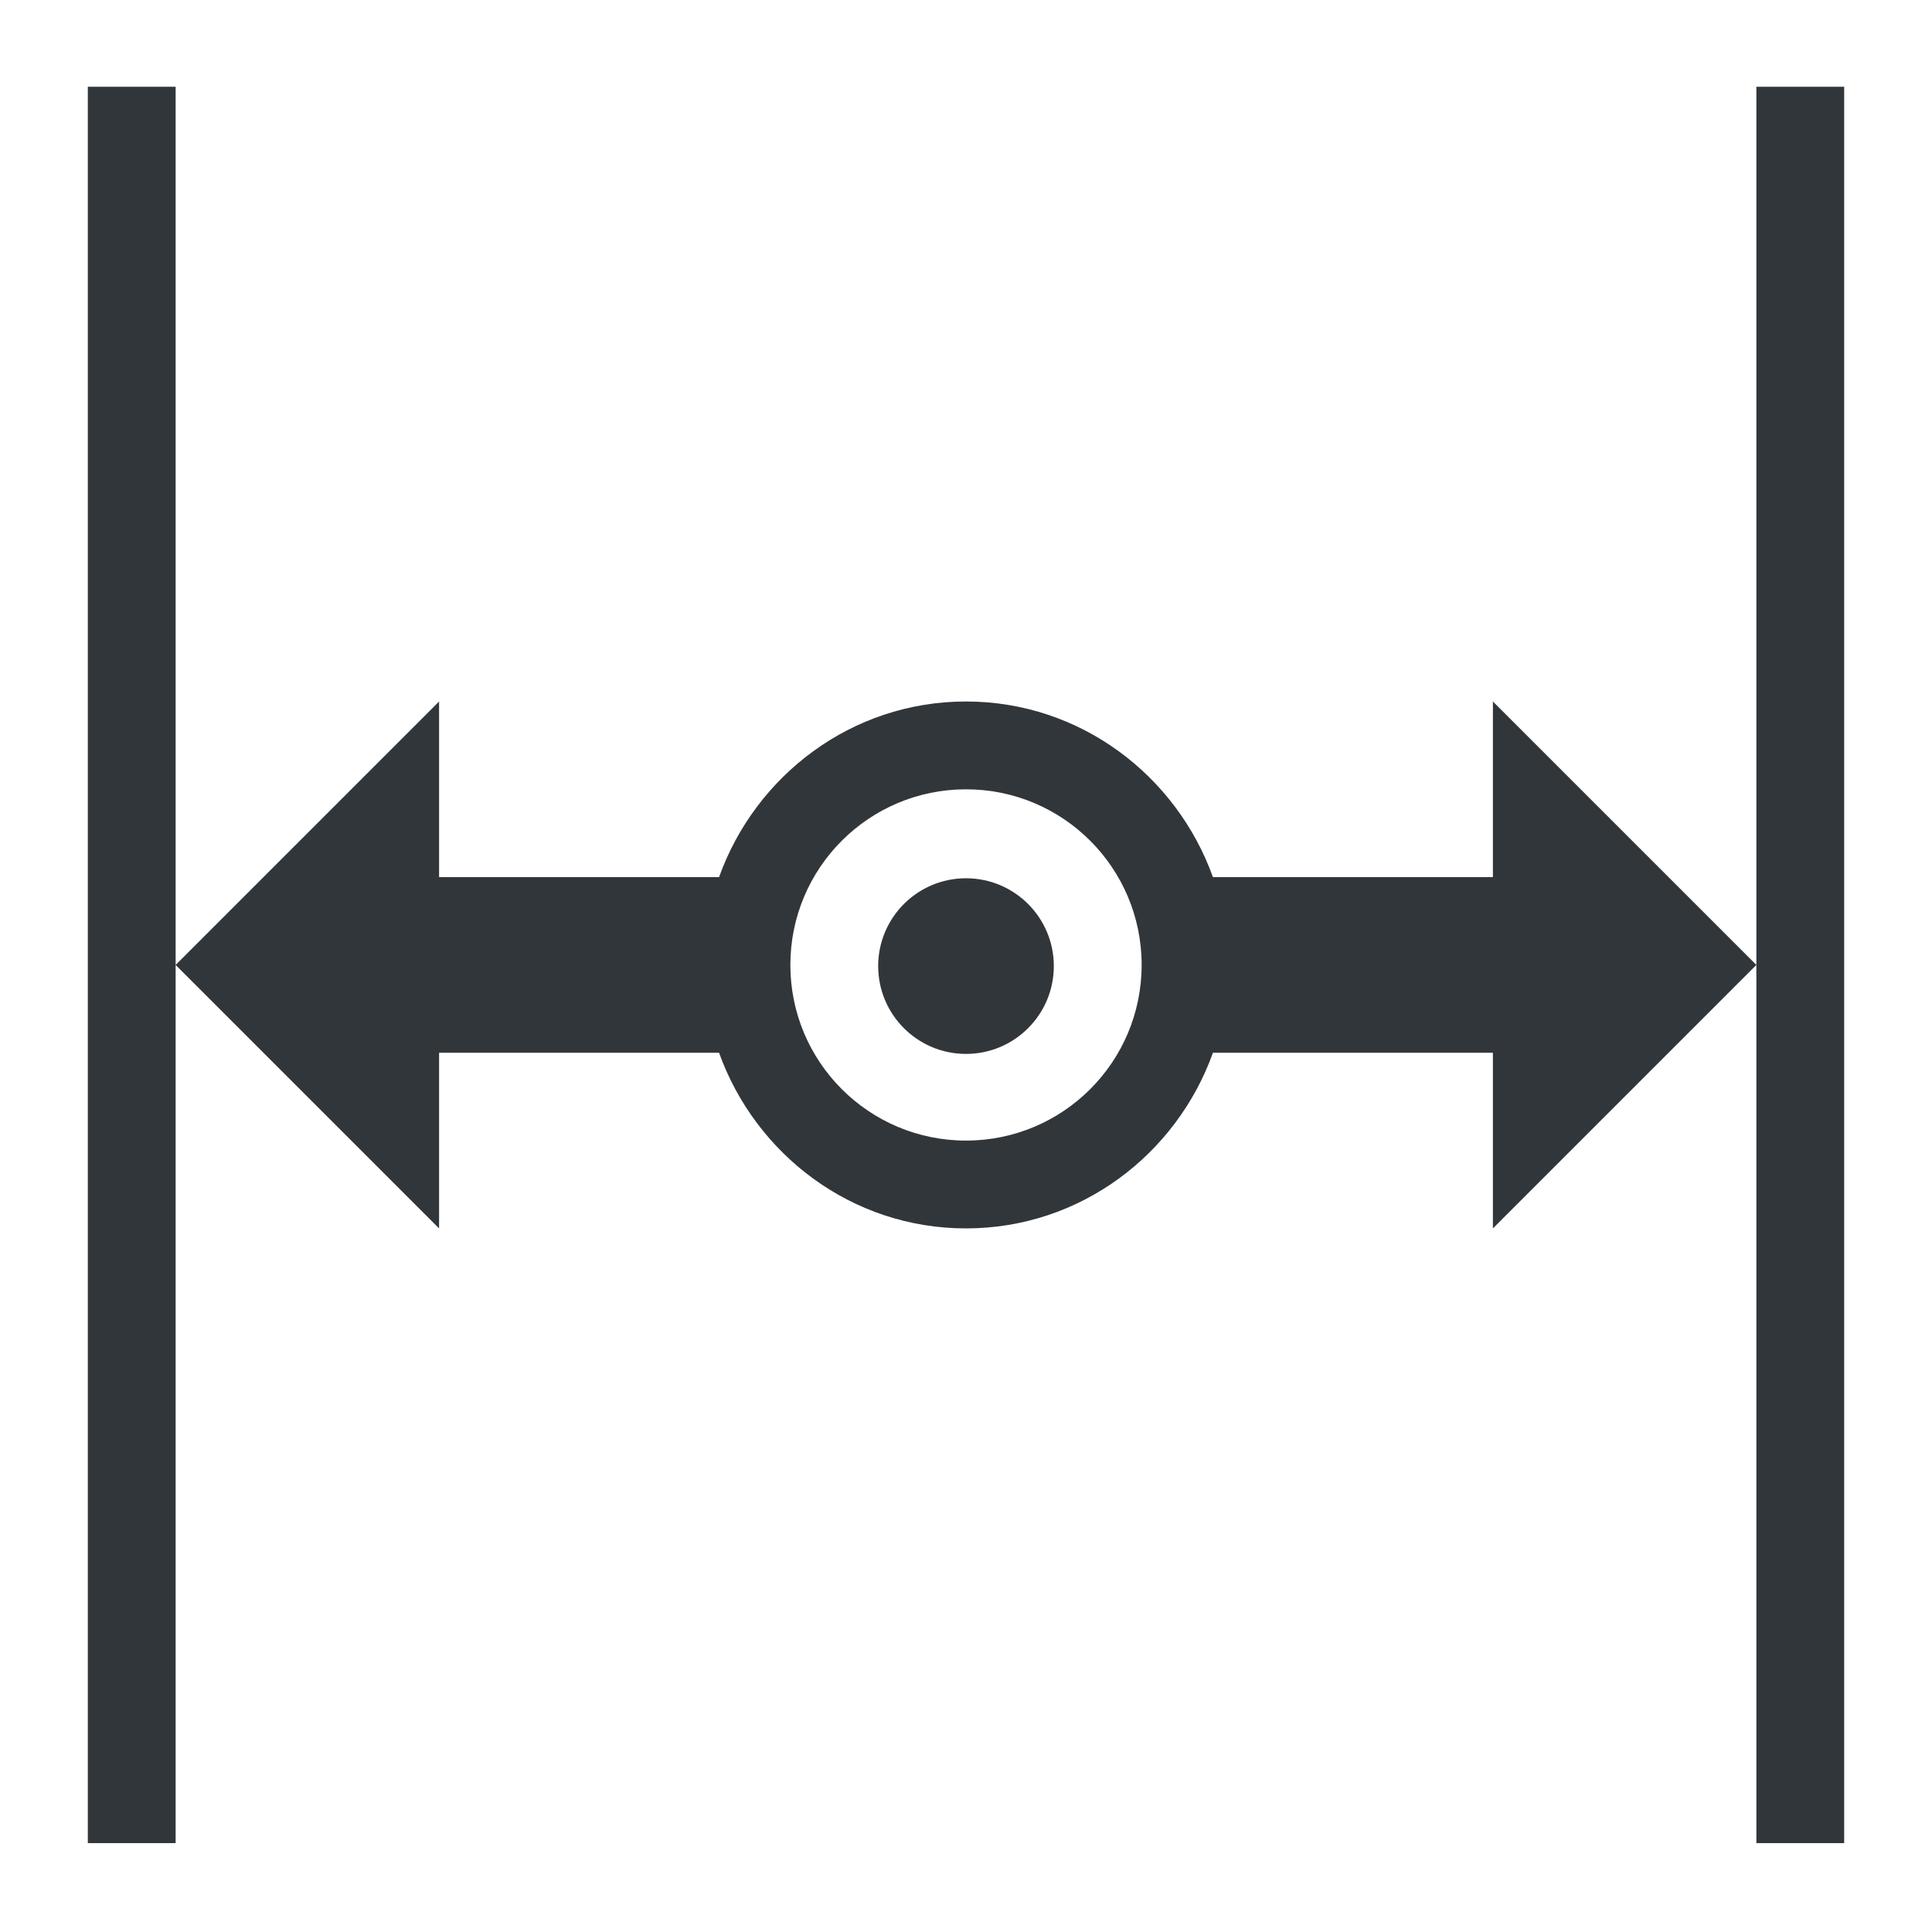 <?xml version="1.0" encoding="UTF-8"?>
<svg width="22" height="22" version="1.1" id="svg7" sodipodi:docname="zoom-fit-width.svg" inkscape:version="1.2.2 (b0a8486541, 2022-12-01)" xmlns:inkscape="http://www.inkscape.org/namespaces/inkscape" xmlns:sodipodi="http://sodipodi.sourceforge.net/DTD/sodipodi-0.dtd" xmlns="http://www.w3.org/2000/svg" xmlns:svg="http://www.w3.org/2000/svg">
  <defs id="defs11"/>
  <namedview id="namedview9" pagecolor="#ffffff" bordercolor="#000000" borderopacity="0.25" inkscape:showpageshadow="2" inkscape:pageopacity="0.0" inkscape:pagecheckerboard="0" inkscape:deskcolor="#d1d1d1" showgrid="false" inkscape:zoom="35.136364" inkscape:cx="9.4773609" inkscape:cy="10.98577" inkscape:window-width="1920" inkscape:window-height="1011" inkscape:window-x="0" inkscape:window-y="0" inkscape:window-maximized="1" inkscape:current-layer="svg7"/>
  <style type="text/css" id="current-color-scheme">.ColorScheme-Text{color:#31363b;}.ColorScheme-Background{color:#eff0f1;}.ColorScheme-Highlight{color:#3daee9;}.ColorScheme-ViewText{color:#31363b;}.ColorScheme-ViewBackground{color:#fcfcfc;}.ColorScheme-ViewHover{color:#93cee9;}.ColorScheme-ViewFocus{color:#3daee9;}.ColorScheme-ButtonText{color:#31363b;}.ColorScheme-ButtonBackground{color:#eff0f1;}.ColorScheme-ButtonHover{color:#93cee9;}.ColorScheme-ButtonFocus { color: #3daee9; } </style>
  <g transform="rotate(90,320.02,67.485)" id="zoom-fit-width">
    <path style="fill:currentColor;fill-opacity:1;stroke:none" d="m 253.523,366.505 v 1 h 10 10 v -1 z m 10,1 -3,3 h 2 v 3.188 c -1.158,0.416 -2,1.511 -2,2.812 0,1.301 0.842,2.397 2,2.812 v 3.188 h -2 l 3,3 3,-3 h -2 v -3.188 c 1.158,-0.416 2,-1.511 2,-2.812 0,-1.301 -0.842,-2.397 -2,-2.812 v -3.188 h 2 z m 0,18 h -10 v 1 h 20 v -1 z m 0,-11 c 1.105,0 2,0.895 2,2 0,1.105 -0.895,2 -2,2 -1.105,0 -2,-0.895 -2,-2 0,-1.105 0.895,-2 2,-2 z" id="path3823" inkscape:connector-curvature="0" class="ColorScheme-Text"/>
    <circle style="fill:currentColor;fill-opacity:1;stroke:none" id="path3825" transform="translate(252.523,365.505)" cx="11.013" cy="11" r="1" class="ColorScheme-Text"/>
    <rect style="fill:#566060;fill-opacity:0;stroke:none" id="rect3827" width="22" height="22" x="0.013" y="4e-06" transform="translate(252.523,365.505)"/>
  </g>
</svg>
